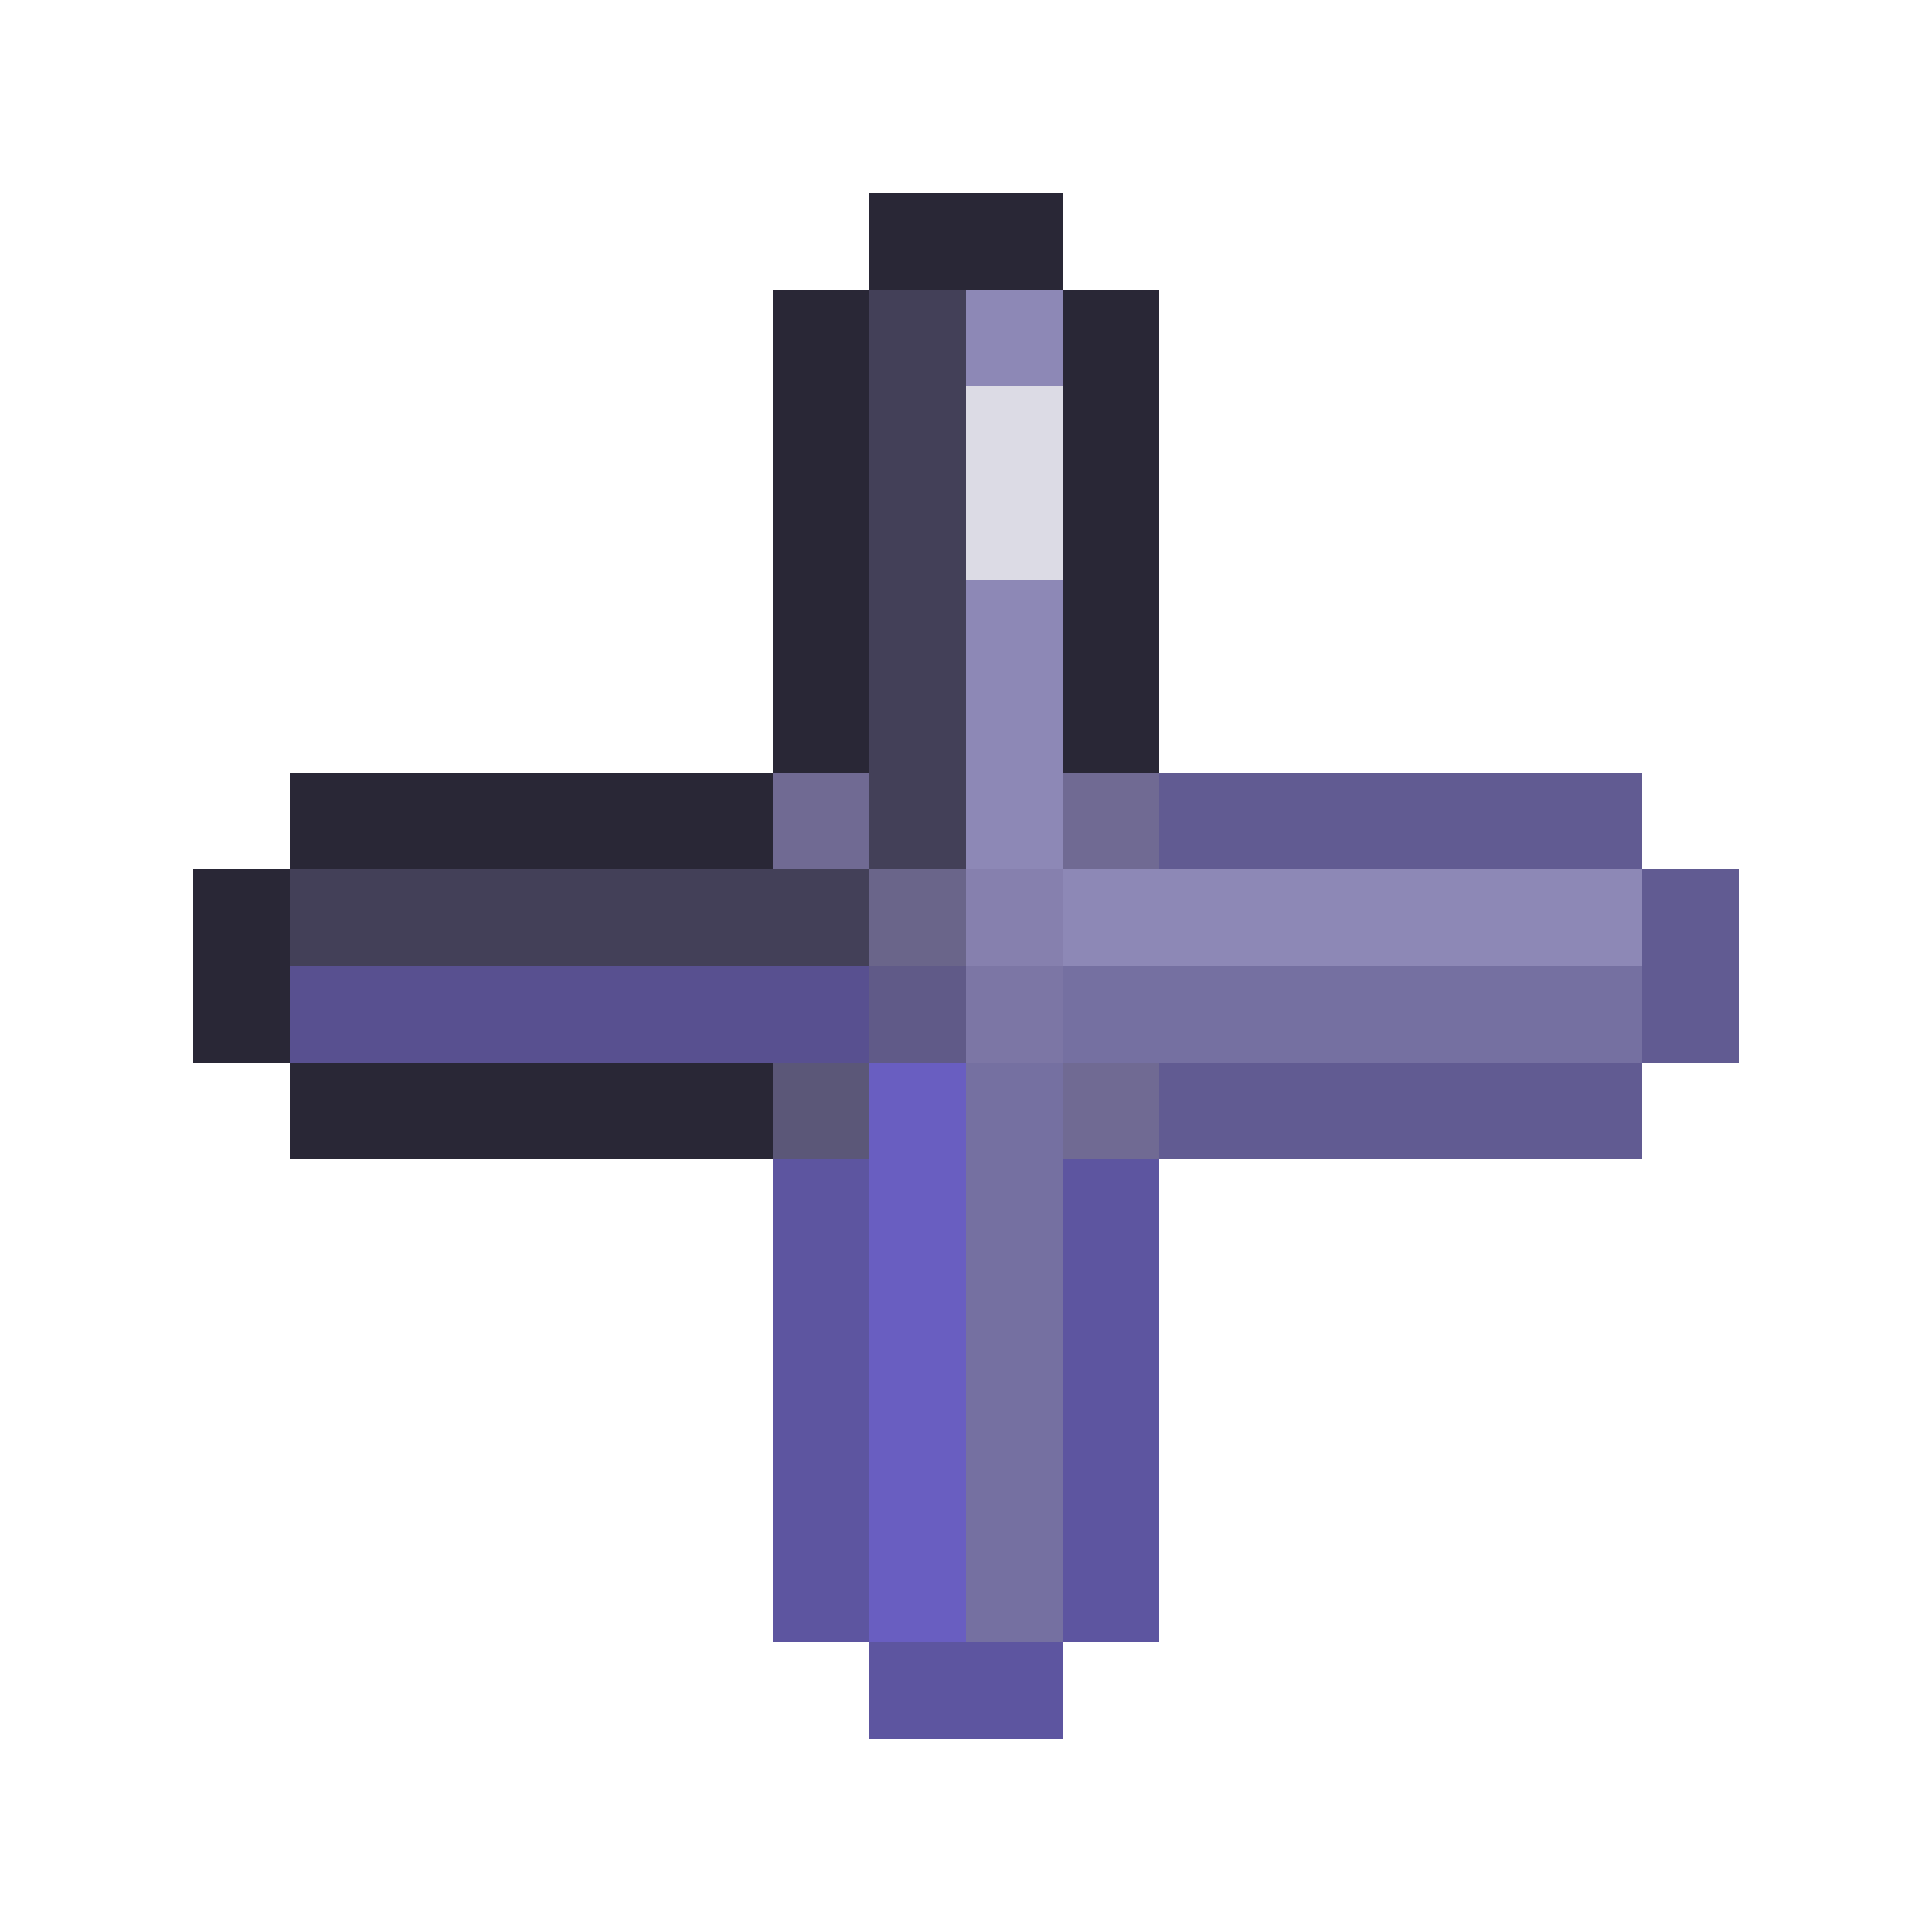 <svg xmlns="http://www.w3.org/2000/svg" viewBox="0 -0.5 80 80">
  <path stroke="#292736" d="M36 8h8M36 9h8M36 10h8M36 11h8M32 12h4M44 12h4M32 13h4M44 13h4M32 14h4M44 14h4M32 15h4M44 15h4M32 16h4M44 16h4M32 17h4M44 17h4M32 18h4M44 18h4M32 19h4M44 19h4M32 20h4M44 20h4M32 21h4M44 21h4M32 22h4M44 22h4M32 23h4M44 23h4M32 24h4M44 24h4M32 25h4M44 25h4M32 26h4M44 26h4M32 27h4M44 27h4M32 28h4M44 28h4M32 29h4M44 29h4M32 30h4M44 30h4M32 31h4M44 31h4M12 32h20M12 33h20M12 34h20M12 35h20M8 36h4M8 37h4M8 38h4M8 39h4M8 40h4M8 41h4M8 42h4M8 43h4M12 44h20M12 45h20M12 46h20M12 47h20" />
  <path stroke="#434058" d="M36 12h4M36 13h4M36 14h4M36 15h4M36 16h4M36 17h4M36 18h4M36 19h4M36 20h4M36 21h4M36 22h4M36 23h4M36 24h4M36 25h4M36 26h4M36 27h4M36 28h4M36 29h4M36 30h4M36 31h4M36 32h4M36 33h4M36 34h4M36 35h4M12 36h24M12 37h24M12 38h24M12 39h24" />
  <path stroke="#8d88b6" d="M40 12h4M40 13h4M40 14h4M40 15h4M40 24h4M40 25h4M40 26h4M40 27h4M40 28h4M40 29h4M40 30h4M40 31h4M40 32h4M40 33h4M40 34h4M40 35h4M44 36h24M44 37h24M44 38h24M44 39h24" />
  <path stroke="#dcdbe5" d="M40 16h4M40 17h4M40 18h4M40 19h4M40 20h4M40 21h4M40 22h4M40 23h4" />
  <path stroke="#706a93" d="M32 32h4M44 32h4M32 33h4M44 33h4M32 34h4M44 34h4M32 35h4M44 35h4M44 44h4M44 45h4M44 46h4M44 47h4" />
  <path stroke="#615b92" d="M48 32h20M48 33h20M48 34h20M48 35h20M68 36h4M68 37h4M68 38h4M68 39h4M68 40h4M68 41h4M68 42h4M68 43h4M48 44h20M48 45h20M48 46h20M48 47h20" />
  <path stroke="#6a658a" d="M36 36h4M36 37h4M36 38h4M36 39h4" />
  <path stroke="#8680ae" d="M40 36h4M40 37h4M40 38h4M40 39h4" />
  <path stroke="#585090" d="M12 40h24M12 41h24M12 42h24M12 43h24" />
  <path stroke="#605a88" d="M36 40h4M36 41h4M36 42h4M36 43h4" />
  <path stroke="#7c76a5" d="M40 40h4M40 41h4M40 42h4M40 43h4" />
  <path stroke="#7570a1" d="M44 40h24M44 41h24M44 42h24M44 43h24M40 44h4M40 45h4M40 46h4M40 47h4M40 48h4M40 49h4M40 50h4M40 51h4M40 52h4M40 53h4M40 54h4M40 55h4M40 56h4M40 57h4M40 58h4M40 59h4M40 60h4M40 61h4M40 62h4M40 63h4M40 64h4M40 65h4M40 66h4M40 67h4" />
  <path stroke="#5b5778" d="M32 44h4M32 45h4M32 46h4M32 47h4" />
  <path stroke="#695ec1" d="M36 44h4M36 45h4M36 46h4M36 47h4M36 48h4M36 49h4M36 50h4M36 51h4M36 52h4M36 53h4M36 54h4M36 55h4M36 56h4M36 57h4M36 58h4M36 59h4M36 60h4M36 61h4M36 62h4M36 63h4M36 64h4M36 65h4M36 66h4M36 67h4" />
  <path stroke="#5d55a0" d="M32 48h4M44 48h4M32 49h4M44 49h4M32 50h4M44 50h4M32 51h4M44 51h4M32 52h4M44 52h4M32 53h4M44 53h4M32 54h4M44 54h4M32 55h4M44 55h4M32 56h4M44 56h4M32 57h4M44 57h4M32 58h4M44 58h4M32 59h4M44 59h4M32 60h4M44 60h4M32 61h4M44 61h4M32 62h4M44 62h4M32 63h4M44 63h4M32 64h4M44 64h4M32 65h4M44 65h4M32 66h4M44 66h4M32 67h4M44 67h4M36 68h8M36 69h8M36 70h8M36 71h8" />
</svg>